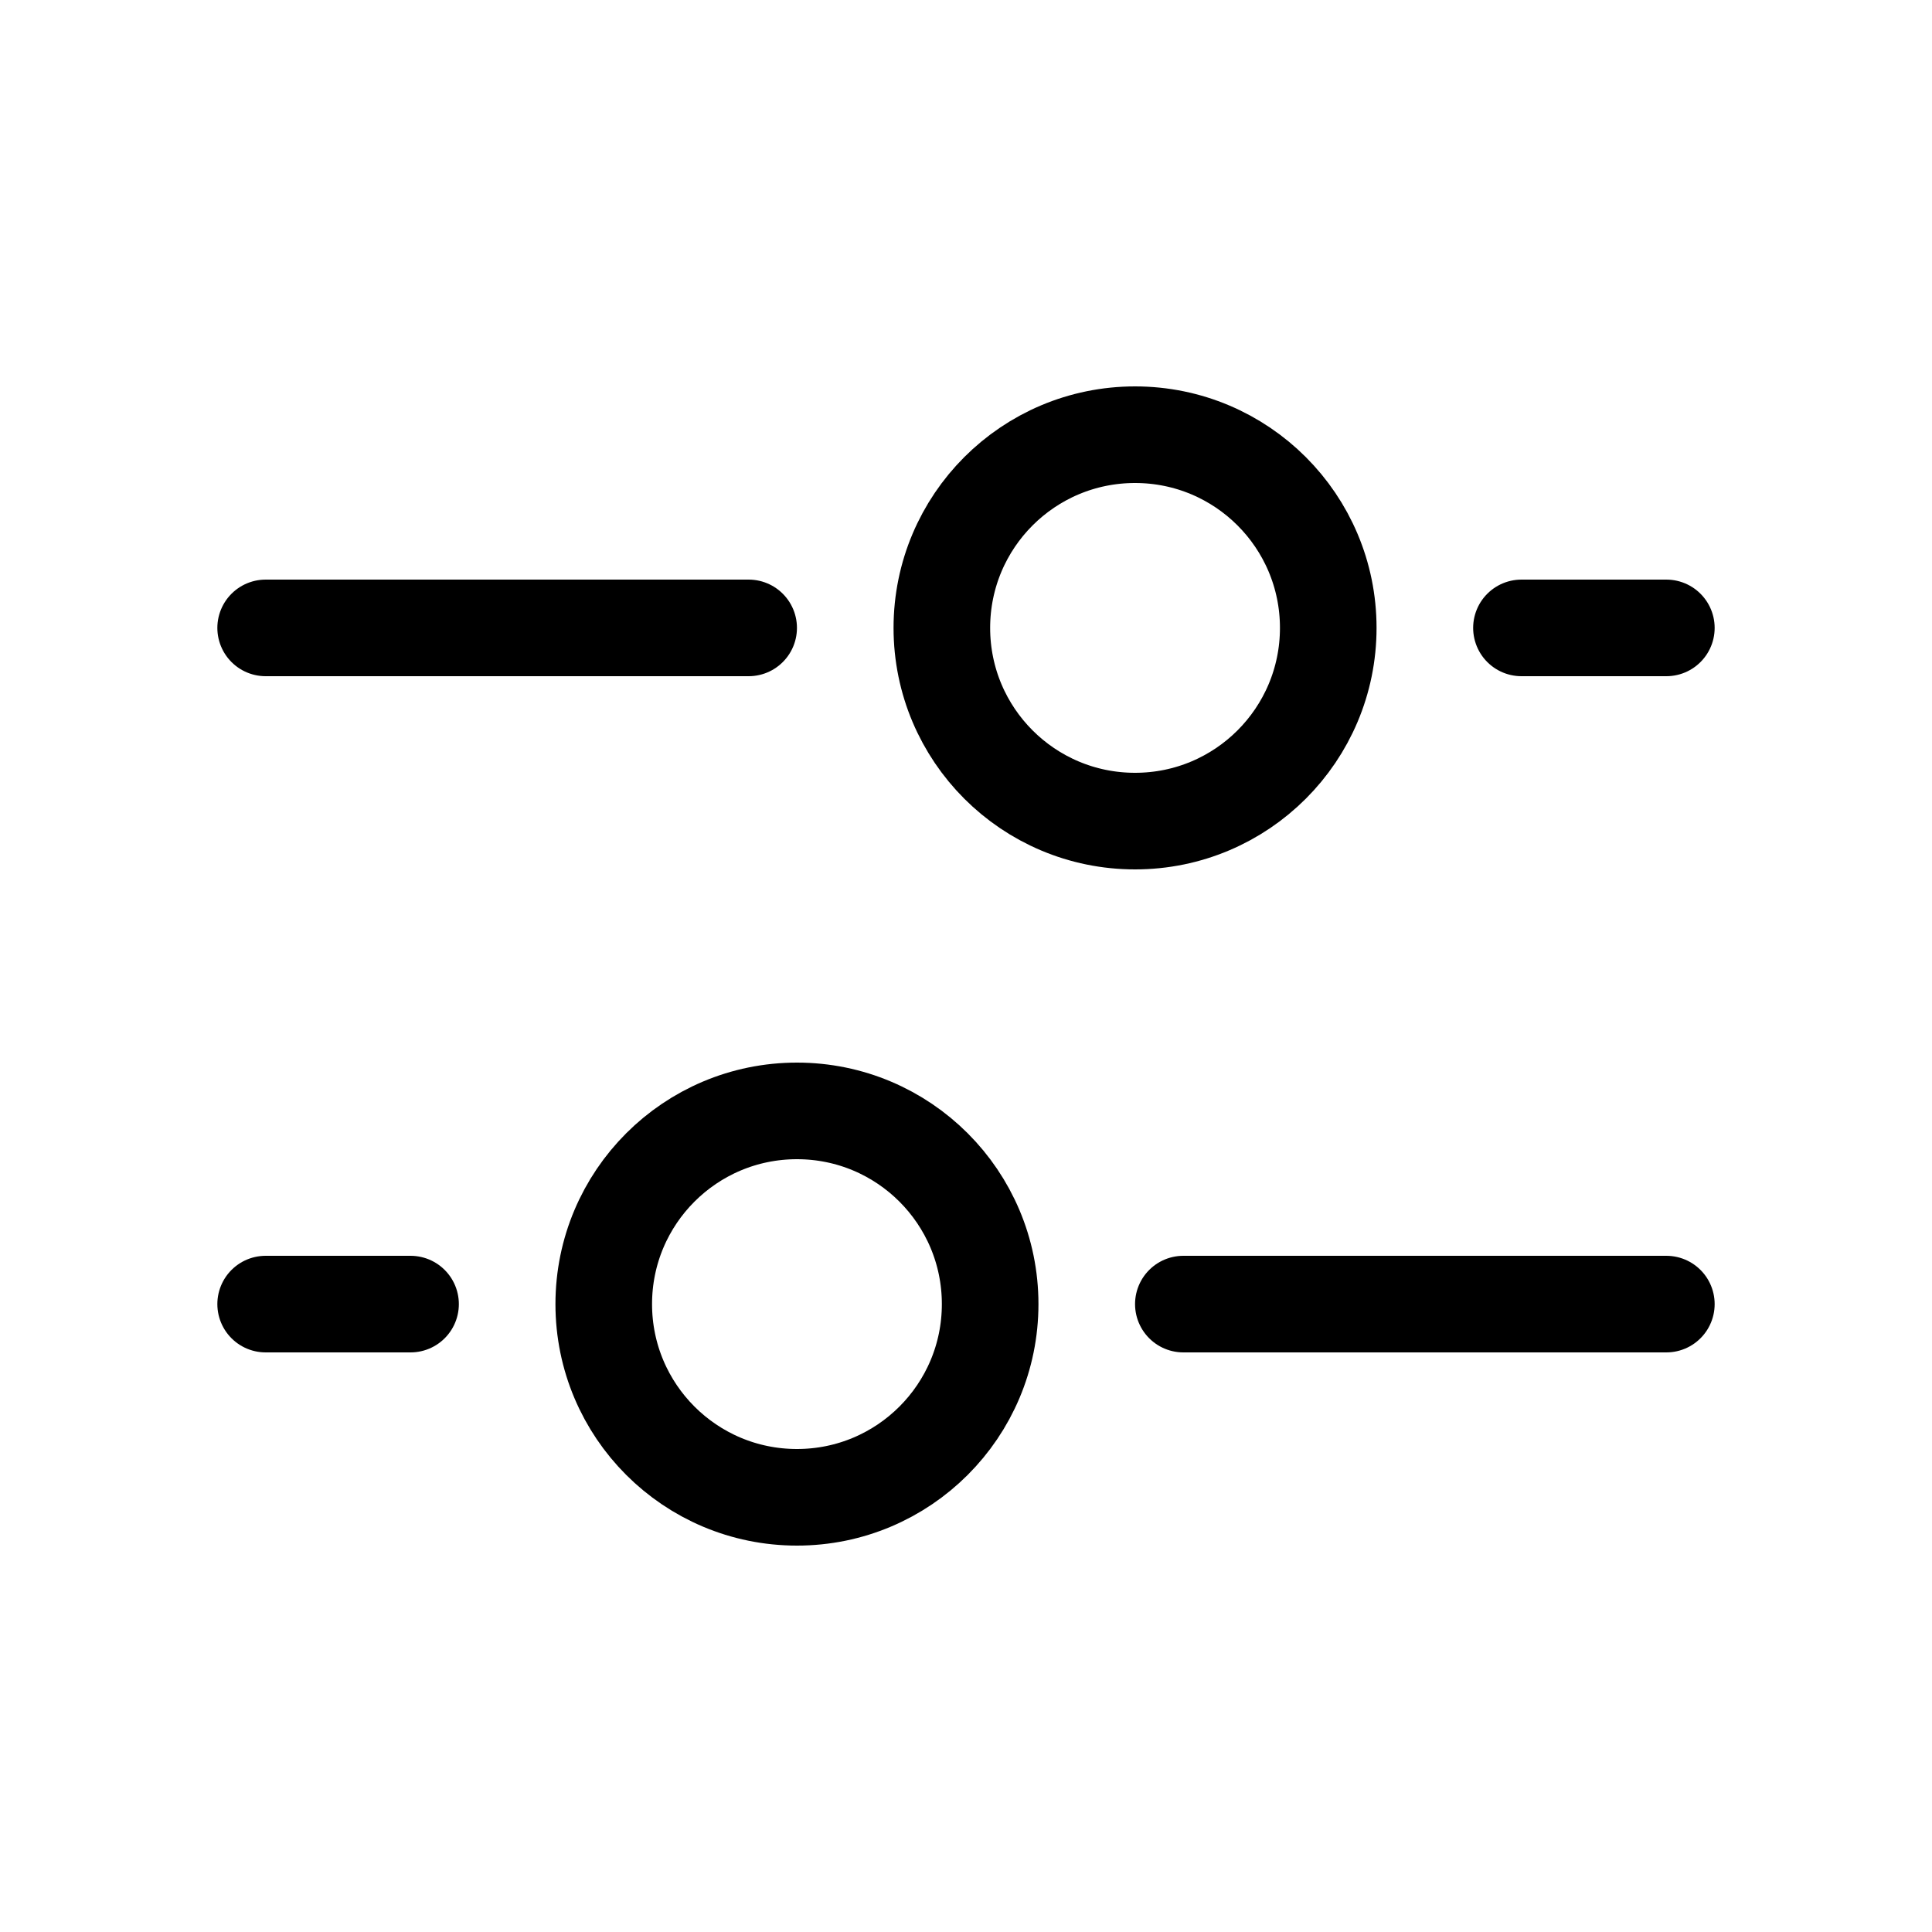 <svg width="20" height="20" viewBox="0 0 20 20" fill="none" xmlns="http://www.w3.org/2000/svg">
    <path d="M7.75 6.5H2.75M17.25 6.5H15.75M12.25 13.5H17.25M2.75 13.5H4.25M11.75 4.5C10.645 4.5 9.75 5.395 9.75 6.5C9.75 7.605 10.645 8.5 11.75 8.5C12.855 8.5 13.75 7.605 13.75 6.5C13.75 5.395 12.855 4.5 11.75 4.5ZM8.25 15.5C9.355 15.5 10.25 14.605 10.25 13.5C10.25 12.395 9.355 11.5 8.25 11.5C7.145 11.5 6.25 12.395 6.25 13.5C6.25 14.605 7.145 15.5 8.25 15.5Z"
          stroke="currentColor" stroke-linecap="round"/>
</svg>
